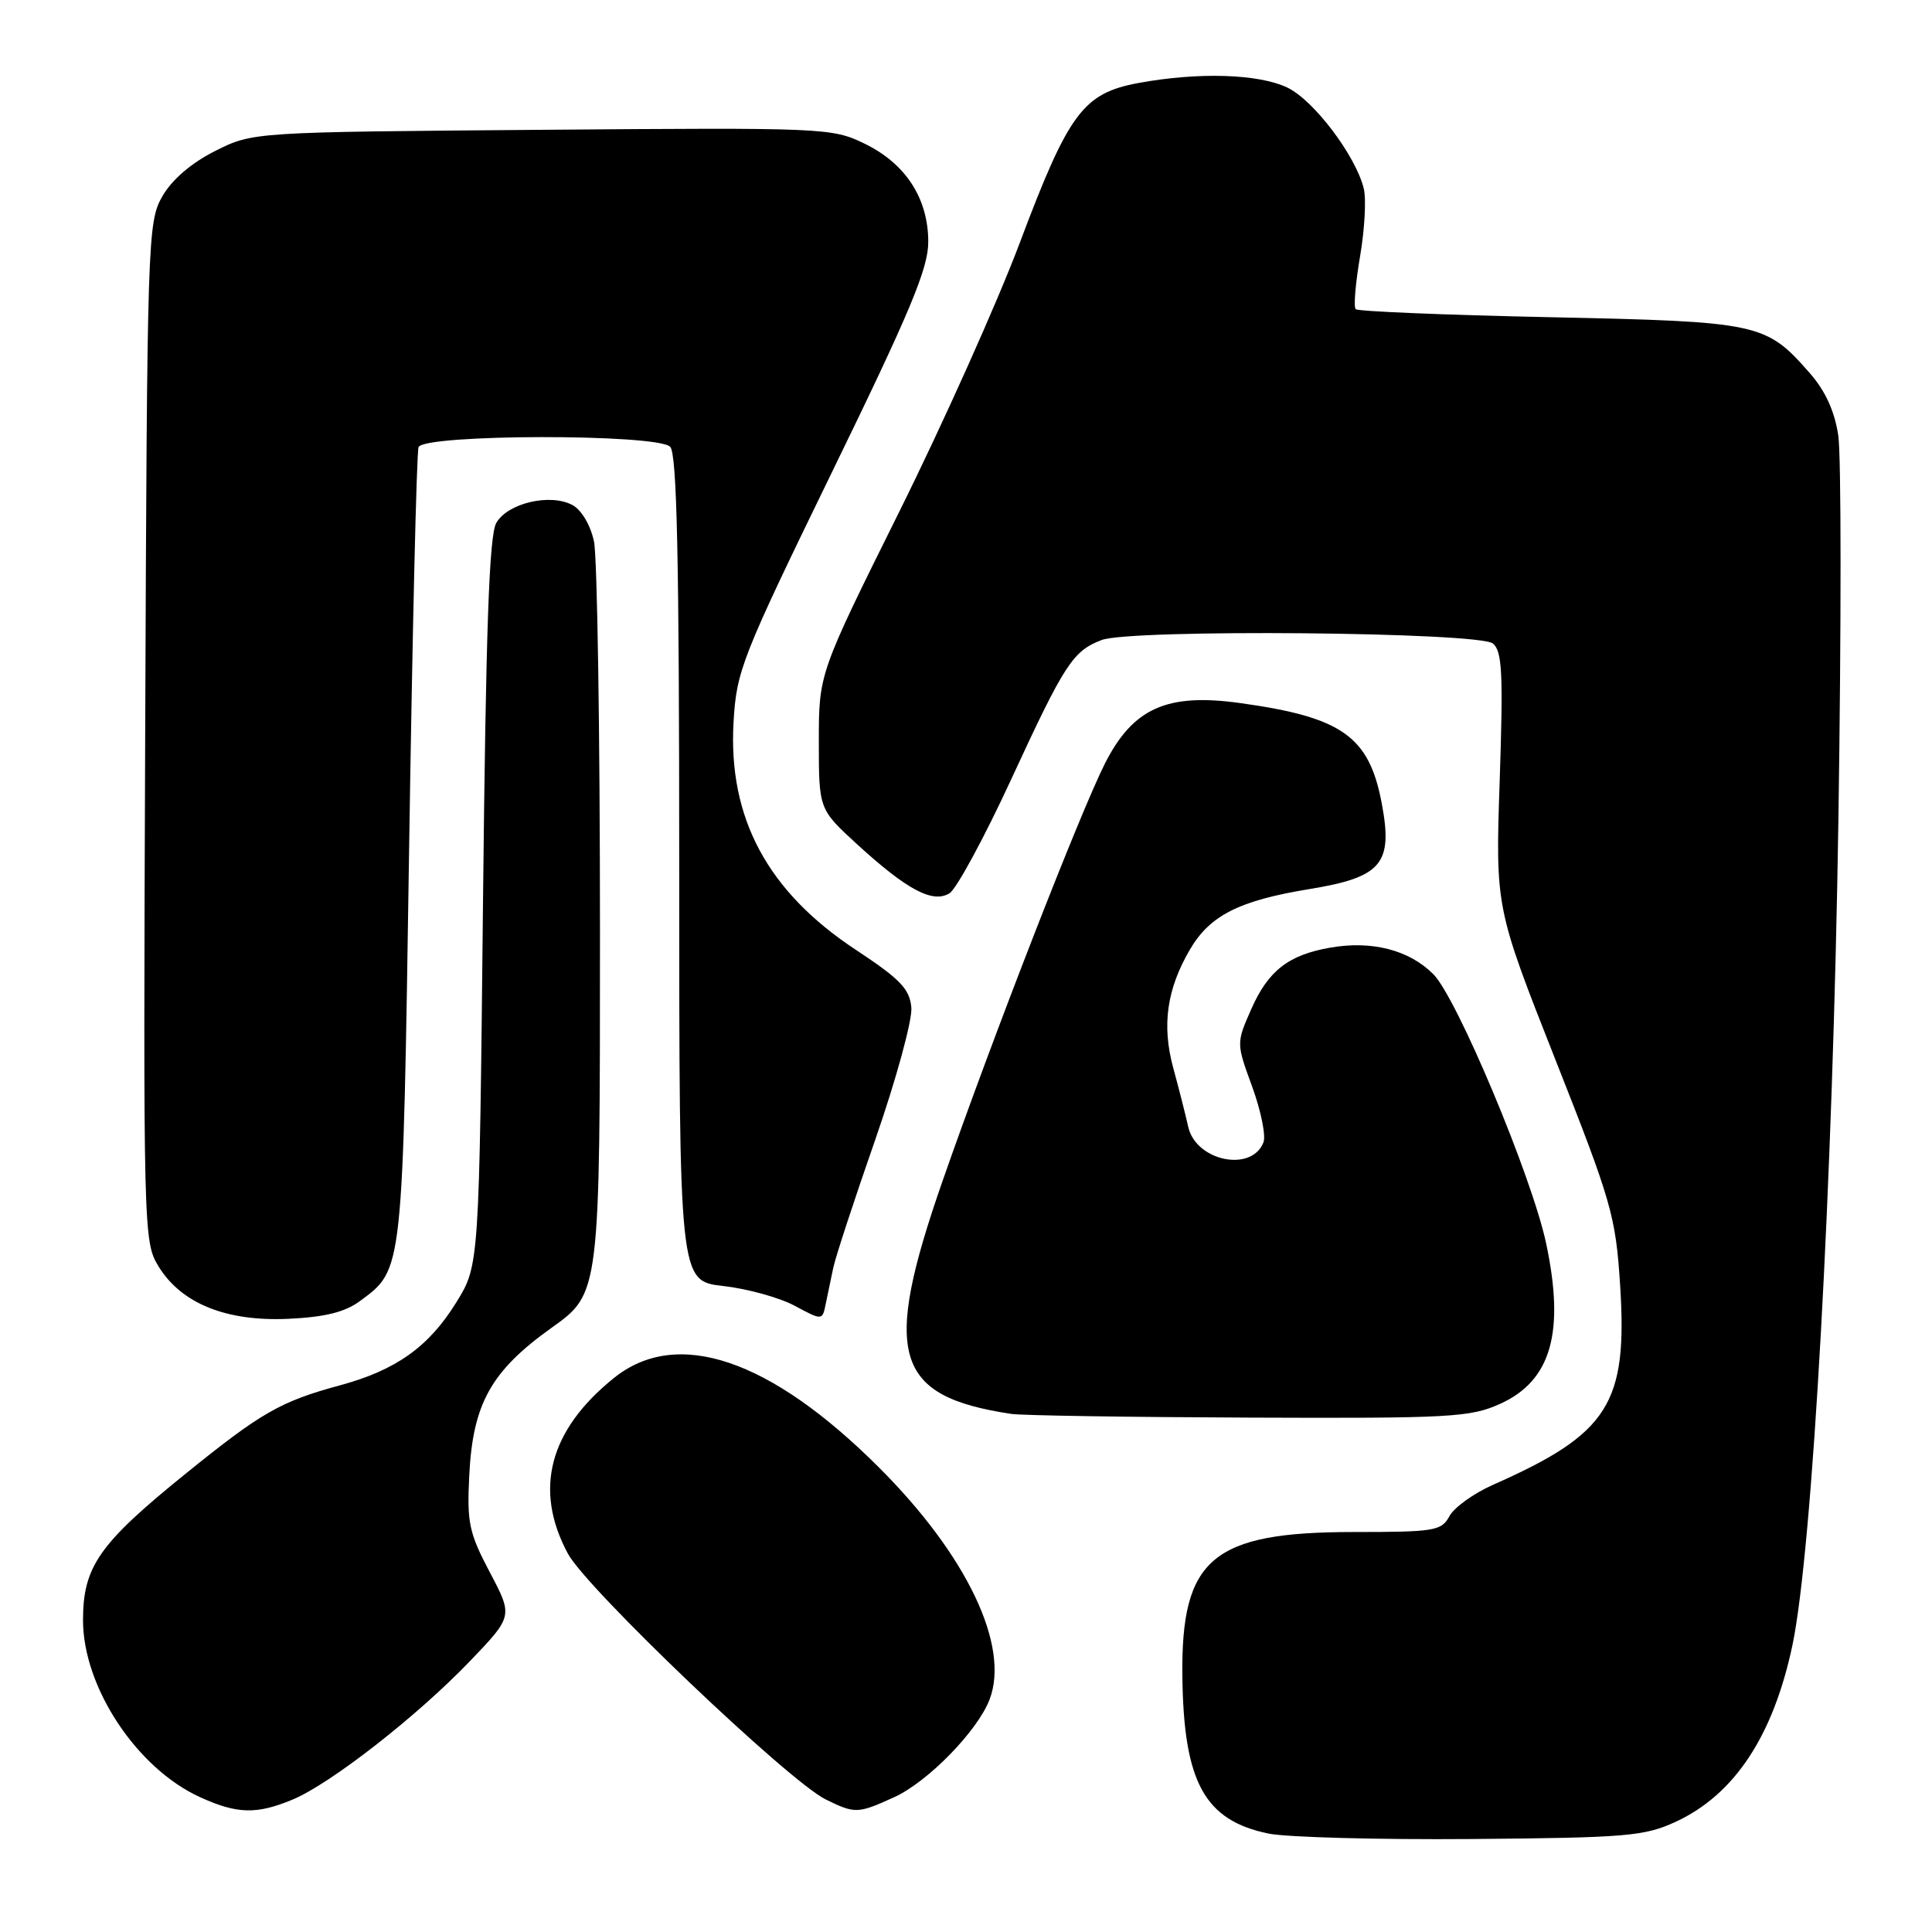 <?xml version="1.0" encoding="UTF-8" standalone="no"?>
<!DOCTYPE svg PUBLIC "-//W3C//DTD SVG 1.1//EN" "http://www.w3.org/Graphics/SVG/1.1/DTD/svg11.dtd" >
<svg xmlns="http://www.w3.org/2000/svg" xmlns:xlink="http://www.w3.org/1999/xlink" version="1.1" viewBox="0 0 256 256">
 <g >
 <path fill="currentColor"
d=" M 222.03 241.40 C 229.83 237.80 234.97 230.01 237.51 217.98 C 240.16 205.34 242.87 156.76 243.60 108.49 C 243.98 83.18 243.98 60.33 243.58 57.70 C 243.10 54.48 241.86 51.77 239.78 49.41 C 233.98 42.80 233.16 42.62 205.33 42.03 C 191.49 41.74 179.93 41.26 179.64 40.97 C 179.34 40.68 179.61 37.52 180.22 33.94 C 180.83 30.37 181.05 26.33 180.70 24.95 C 179.60 20.57 174.05 13.25 170.57 11.60 C 166.74 9.78 158.80 9.54 150.89 10.99 C 143.52 12.35 141.62 14.91 135.12 32.19 C 132.16 40.06 124.96 56.12 119.12 67.88 C 108.50 89.26 108.50 89.26 108.50 98.24 C 108.50 107.22 108.50 107.22 113.56 111.86 C 120.18 117.92 123.60 119.74 125.82 118.36 C 126.74 117.78 130.43 110.98 134.00 103.24 C 141.07 87.94 142.15 86.28 145.96 84.81 C 149.79 83.33 195.98 83.74 197.82 85.27 C 199.05 86.28 199.19 89.25 198.72 103.38 C 198.15 120.27 198.15 120.27 206.09 140.39 C 213.54 159.24 214.08 161.11 214.67 170.22 C 215.69 186.01 213.18 189.96 197.80 196.76 C 195.26 197.89 192.67 199.75 192.05 200.91 C 191.01 202.85 190.08 203.00 179.42 203.00 C 160.62 203.00 156.48 206.49 156.67 222.16 C 156.85 236.18 159.61 241.21 168.09 242.96 C 170.52 243.45 182.62 243.78 195.00 243.68 C 215.50 243.51 217.90 243.31 222.03 241.40 Z  M 38.78 238.45 C 43.82 236.34 55.25 227.42 62.24 220.14 C 67.98 214.16 67.98 214.16 64.90 208.33 C 62.15 203.12 61.86 201.76 62.18 195.50 C 62.65 185.99 65.07 181.66 73.10 175.93 C 79.50 171.36 79.50 171.36 79.50 123.43 C 79.50 97.07 79.14 73.82 78.71 71.76 C 78.25 69.59 77.05 67.56 75.85 66.92 C 72.90 65.34 67.27 66.66 65.76 69.29 C 64.81 70.95 64.38 83.47 64.00 119.58 C 63.50 167.66 63.50 167.66 60.47 172.56 C 56.82 178.46 52.50 181.54 45.06 183.56 C 37.13 185.71 34.62 187.16 24.50 195.35 C 13.11 204.57 11.00 207.60 11.00 214.69 C 11.00 223.55 18.12 234.32 26.50 238.13 C 31.43 240.38 34.00 240.44 38.78 238.45 Z  M 118.50 238.13 C 122.94 236.11 129.53 229.36 131.12 225.20 C 133.84 218.11 128.14 206.11 116.51 194.49 C 102.07 180.05 89.71 175.86 81.35 182.59 C 72.76 189.50 70.69 197.39 75.25 205.87 C 77.76 210.53 104.47 235.99 109.40 238.43 C 113.31 240.35 113.65 240.34 118.50 238.13 Z  M 198.79 186.01 C 205.53 182.95 207.37 176.56 204.88 164.80 C 203.02 155.99 193.06 132.22 189.92 129.08 C 186.71 125.87 181.77 124.60 176.25 125.57 C 170.74 126.53 168.05 128.62 165.81 133.69 C 163.81 138.22 163.81 138.22 165.92 143.99 C 167.08 147.17 167.75 150.48 167.42 151.35 C 165.87 155.39 158.45 153.86 157.44 149.29 C 157.10 147.75 156.21 144.25 155.46 141.50 C 153.93 135.88 154.60 131.07 157.67 125.82 C 160.31 121.30 164.20 119.33 173.49 117.81 C 183.08 116.24 184.59 114.47 183.10 106.51 C 181.43 97.57 177.87 95.04 164.33 93.16 C 154.64 91.81 150.14 93.82 146.42 101.15 C 143.13 107.66 131.50 137.53 124.89 156.50 C 116.85 179.56 118.46 185.01 134.00 187.35 C 135.38 187.56 149.55 187.78 165.50 187.84 C 192.24 187.95 194.83 187.80 198.79 186.01 Z  M 47.72 172.38 C 53.43 168.15 53.36 168.86 54.21 112.50 C 54.64 83.90 55.20 59.94 55.46 59.25 C 56.12 57.51 87.06 57.46 88.80 59.20 C 89.70 60.10 90.00 73.88 90.00 115.07 C 90.00 169.74 90.00 169.74 95.82 170.40 C 99.02 170.76 103.29 171.94 105.30 173.02 C 108.97 174.99 108.97 174.99 109.42 172.74 C 109.67 171.51 110.12 169.38 110.41 168.00 C 110.69 166.62 113.20 158.97 115.98 151.00 C 118.75 143.03 120.90 135.16 120.76 133.52 C 120.54 131.04 119.30 129.75 113.41 125.86 C 101.71 118.15 96.47 108.40 97.20 95.67 C 97.59 88.87 98.26 87.17 110.30 62.44 C 120.59 41.33 123.00 35.57 123.00 32.06 C 123.00 26.29 120.00 21.66 114.53 19.02 C 110.25 16.94 109.18 16.90 71.82 17.20 C 33.50 17.50 33.50 17.50 28.52 20.00 C 25.36 21.59 22.80 23.78 21.52 26.00 C 19.56 29.40 19.49 31.39 19.24 97.00 C 18.98 163.34 19.01 164.56 21.01 167.81 C 24.03 172.73 29.99 175.13 38.22 174.75 C 43.07 174.52 45.71 173.87 47.72 172.38 Z "/>
</g>
</svg>